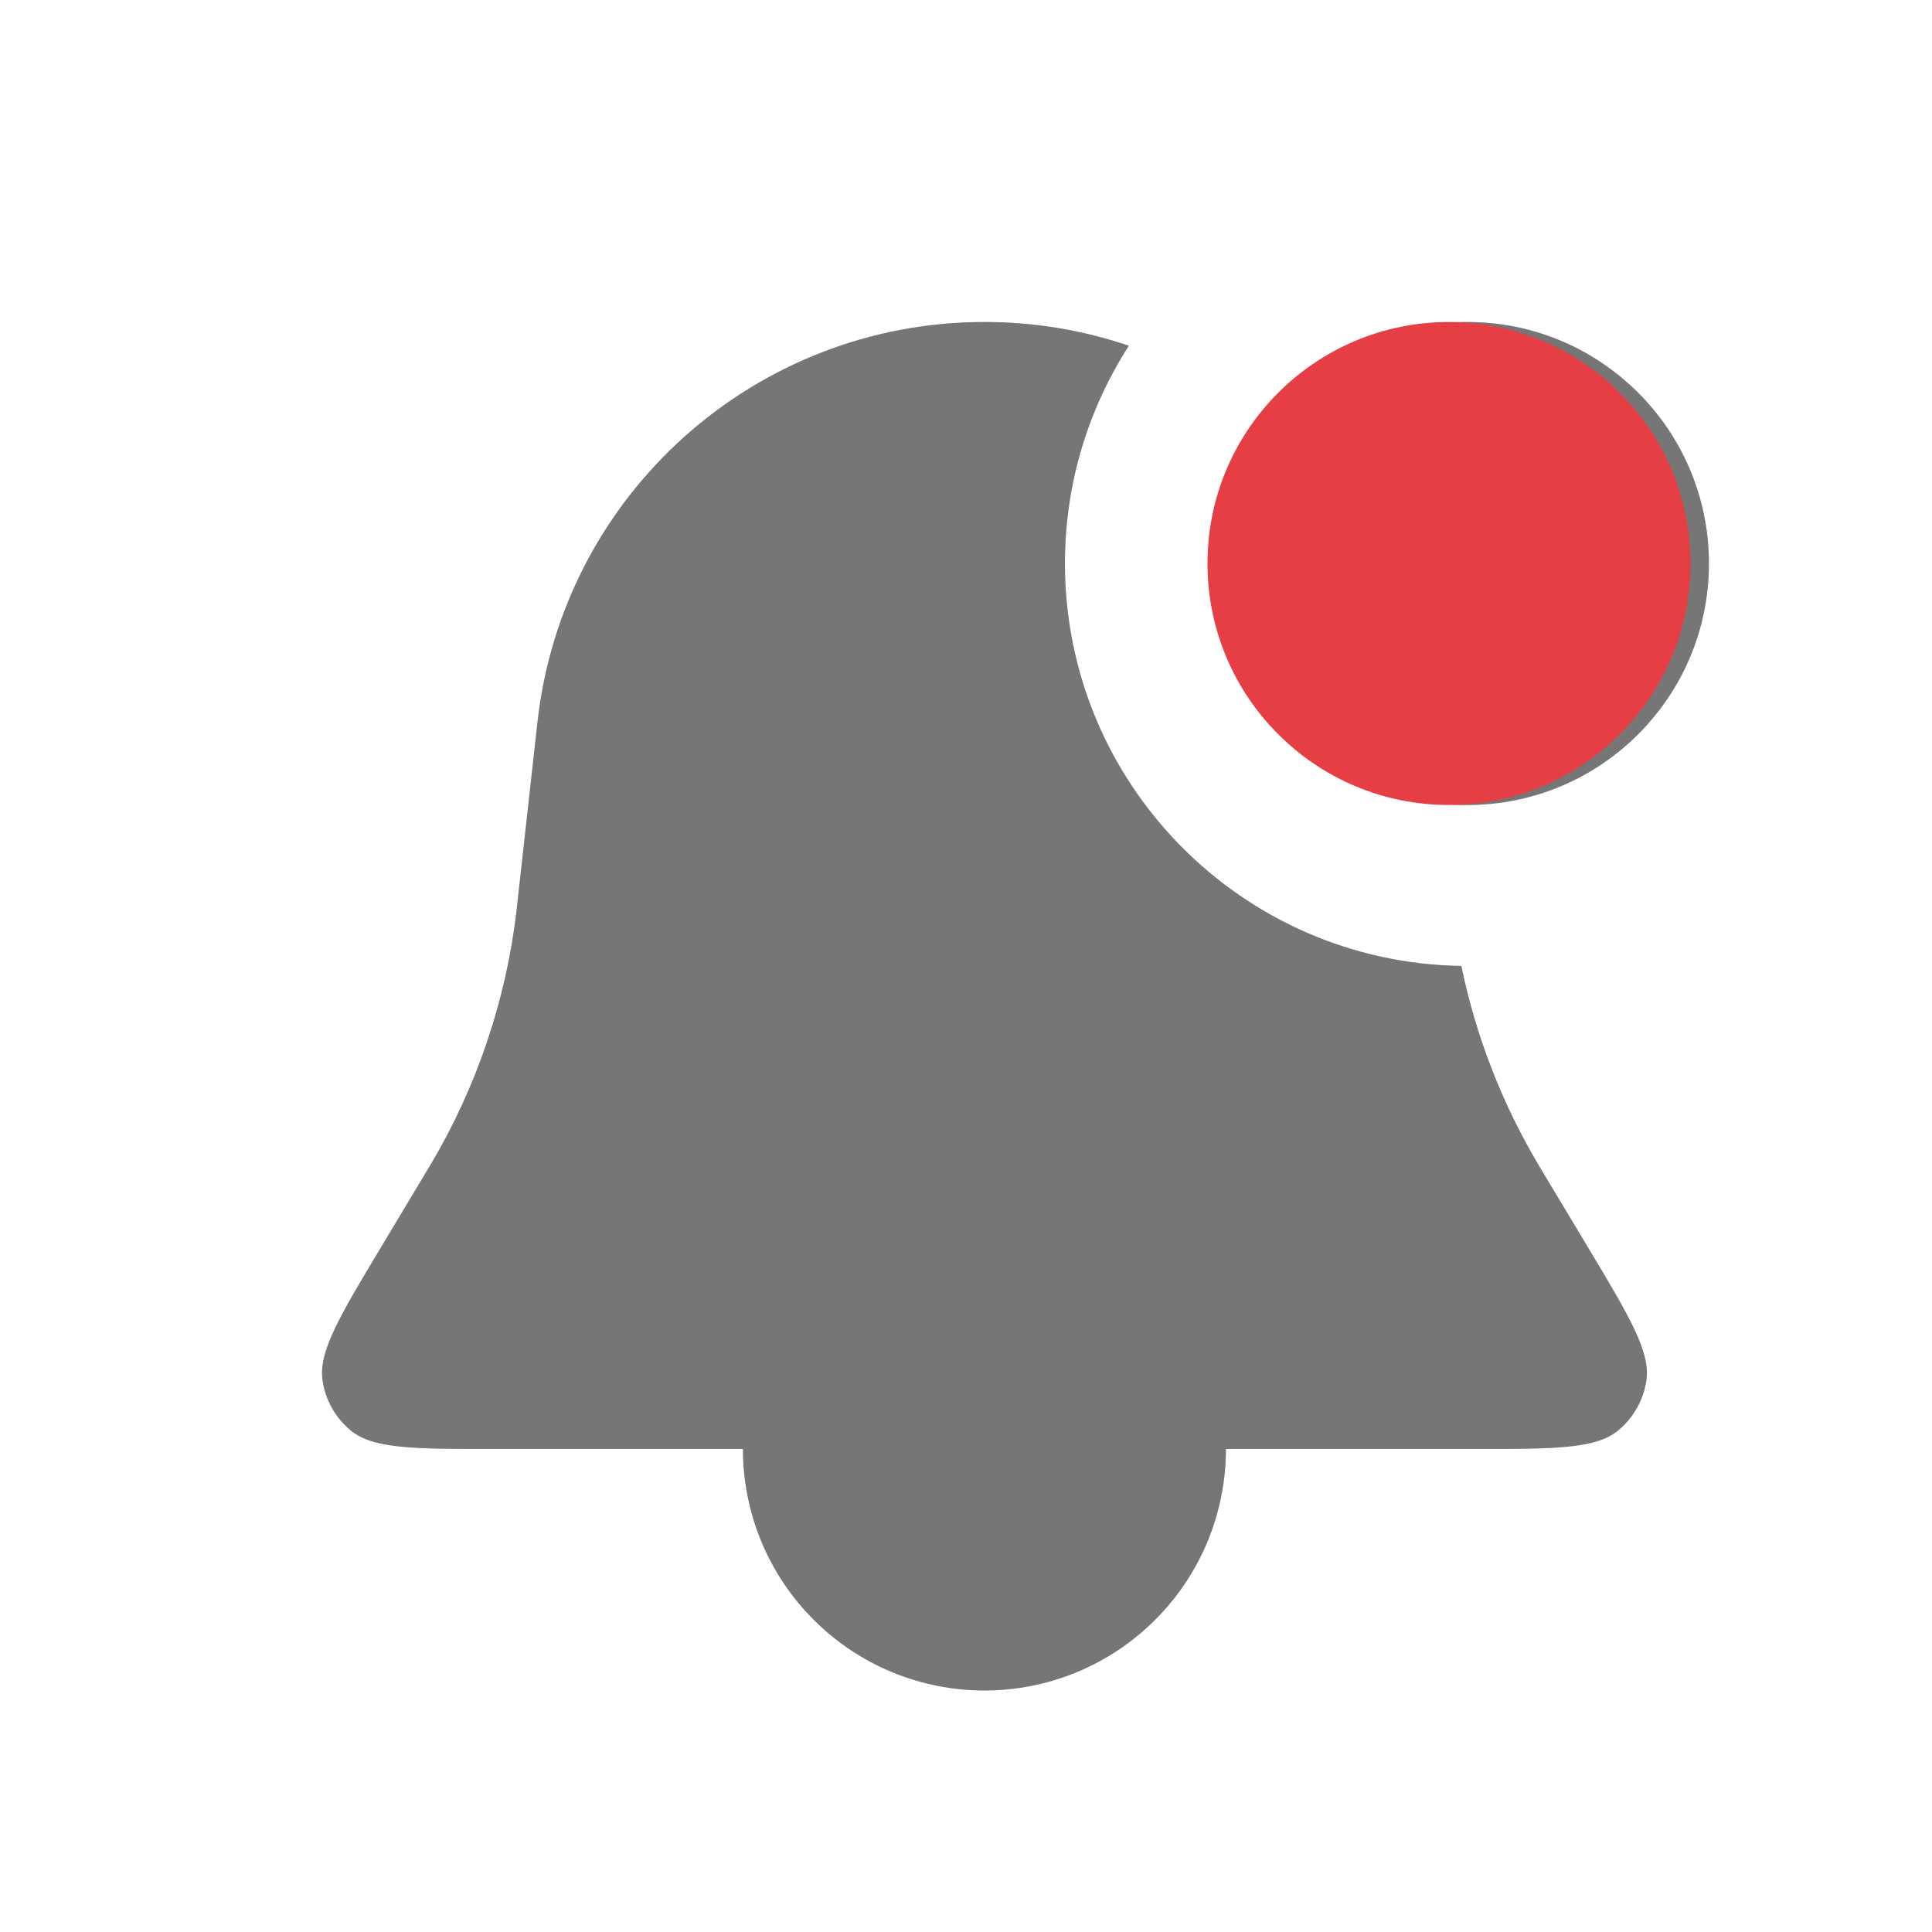 <svg width="24" height="24" viewBox="0 0 24 24" fill="none" xmlns="http://www.w3.org/2000/svg">
<path d="M9.229 18C9.229 18.394 9.307 18.784 9.457 19.148C9.608 19.512 9.829 19.843 10.108 20.121C10.386 20.4 10.717 20.621 11.081 20.772C11.445 20.922 11.835 21 12.229 21C12.623 21 13.013 20.922 13.377 20.772C13.741 20.621 14.072 20.4 14.35 20.121C14.629 19.843 14.85 19.512 15.001 19.148C15.151 18.784 15.229 18.394 15.229 18L12.229 18H9.229Z" fill="#B8B8B8"/>
<path d="M9.229 18C9.229 18.394 9.307 18.784 9.457 19.148C9.608 19.512 9.829 19.843 10.108 20.121C10.386 20.4 10.717 20.621 11.081 20.772C11.445 20.922 11.835 21 12.229 21C12.623 21 13.013 20.922 13.377 20.772C13.741 20.621 14.072 20.4 14.35 20.121C14.629 19.843 14.85 19.512 15.001 19.148C15.151 18.784 15.229 18.394 15.229 18L12.229 18H9.229Z" fill="black" fill-opacity="0.2"/>
<path d="M9.229 18C9.229 18.394 9.307 18.784 9.457 19.148C9.608 19.512 9.829 19.843 10.108 20.121C10.386 20.4 10.717 20.621 11.081 20.772C11.445 20.922 11.835 21 12.229 21C12.623 21 13.013 20.922 13.377 20.772C13.741 20.621 14.072 20.4 14.35 20.121C14.629 19.843 14.85 19.512 15.001 19.148C15.151 18.784 15.229 18.394 15.229 18L12.229 18H9.229Z" fill="black" fill-opacity="0.2"/>
<path fill-rule="evenodd" clip-rule="evenodd" d="M14.023 4.295C13.459 4.103 12.855 4 12.229 4C9.383 4 6.991 6.14 6.677 8.969L6.425 11.236L6.419 11.293C6.29 12.417 5.924 13.501 5.346 14.473L5.316 14.522L4.738 15.486C4.213 16.36 3.951 16.797 4.008 17.156C4.045 17.395 4.168 17.612 4.354 17.767C4.632 18 5.142 18 6.161 18H18.297C19.317 18 19.826 18 20.105 17.767C20.29 17.612 20.413 17.395 20.451 17.156C20.507 16.797 20.245 16.36 19.721 15.486L19.142 14.522L19.113 14.473C18.657 13.706 18.333 12.87 18.153 11.999C15.427 11.959 13.229 9.736 13.229 7C13.229 6.003 13.521 5.075 14.023 4.295ZM16.503 5.989C16.329 6.286 16.229 6.631 16.229 7C16.229 7.95 16.891 8.745 17.779 8.949C17.65 7.821 17.19 6.804 16.503 5.989Z" fill="#B8B8B8"/>
<path fill-rule="evenodd" clip-rule="evenodd" d="M14.023 4.295C13.459 4.103 12.855 4 12.229 4C9.383 4 6.991 6.14 6.677 8.969L6.425 11.236L6.419 11.293C6.29 12.417 5.924 13.501 5.346 14.473L5.316 14.522L4.738 15.486C4.213 16.36 3.951 16.797 4.008 17.156C4.045 17.395 4.168 17.612 4.354 17.767C4.632 18 5.142 18 6.161 18H18.297C19.317 18 19.826 18 20.105 17.767C20.29 17.612 20.413 17.395 20.451 17.156C20.507 16.797 20.245 16.36 19.721 15.486L19.142 14.522L19.113 14.473C18.657 13.706 18.333 12.87 18.153 11.999C15.427 11.959 13.229 9.736 13.229 7C13.229 6.003 13.521 5.075 14.023 4.295ZM16.503 5.989C16.329 6.286 16.229 6.631 16.229 7C16.229 7.95 16.891 8.745 17.779 8.949C17.65 7.821 17.19 6.804 16.503 5.989Z" fill="black" fill-opacity="0.2"/>
<path fill-rule="evenodd" clip-rule="evenodd" d="M14.023 4.295C13.459 4.103 12.855 4 12.229 4C9.383 4 6.991 6.14 6.677 8.969L6.425 11.236L6.419 11.293C6.29 12.417 5.924 13.501 5.346 14.473L5.316 14.522L4.738 15.486C4.213 16.36 3.951 16.797 4.008 17.156C4.045 17.395 4.168 17.612 4.354 17.767C4.632 18 5.142 18 6.161 18H18.297C19.317 18 19.826 18 20.105 17.767C20.29 17.612 20.413 17.395 20.451 17.156C20.507 16.797 20.245 16.36 19.721 15.486L19.142 14.522L19.113 14.473C18.657 13.706 18.333 12.87 18.153 11.999C15.427 11.959 13.229 9.736 13.229 7C13.229 6.003 13.521 5.075 14.023 4.295ZM16.503 5.989C16.329 6.286 16.229 6.631 16.229 7C16.229 7.95 16.891 8.745 17.779 8.949C17.65 7.821 17.19 6.804 16.503 5.989Z" fill="black" fill-opacity="0.2"/>
<circle cx="18.229" cy="7" r="2.5" fill="#B8B8B8"/>
<circle cx="18.229" cy="7" r="2.5" fill="black" fill-opacity="0.2"/>
<circle cx="18.229" cy="7" r="2.5" fill="black" fill-opacity="0.2"/>
<circle cx="18.229" cy="7" r="2.5" stroke="#B8B8B8"/>
<circle cx="18.229" cy="7" r="2.5" stroke="black" stroke-opacity="0.2"/>
<circle cx="18.229" cy="7" r="2.5" stroke="black" stroke-opacity="0.2"/>
<circle cx="18" cy="7" r="3" fill="#E53E44"/>
</svg>
